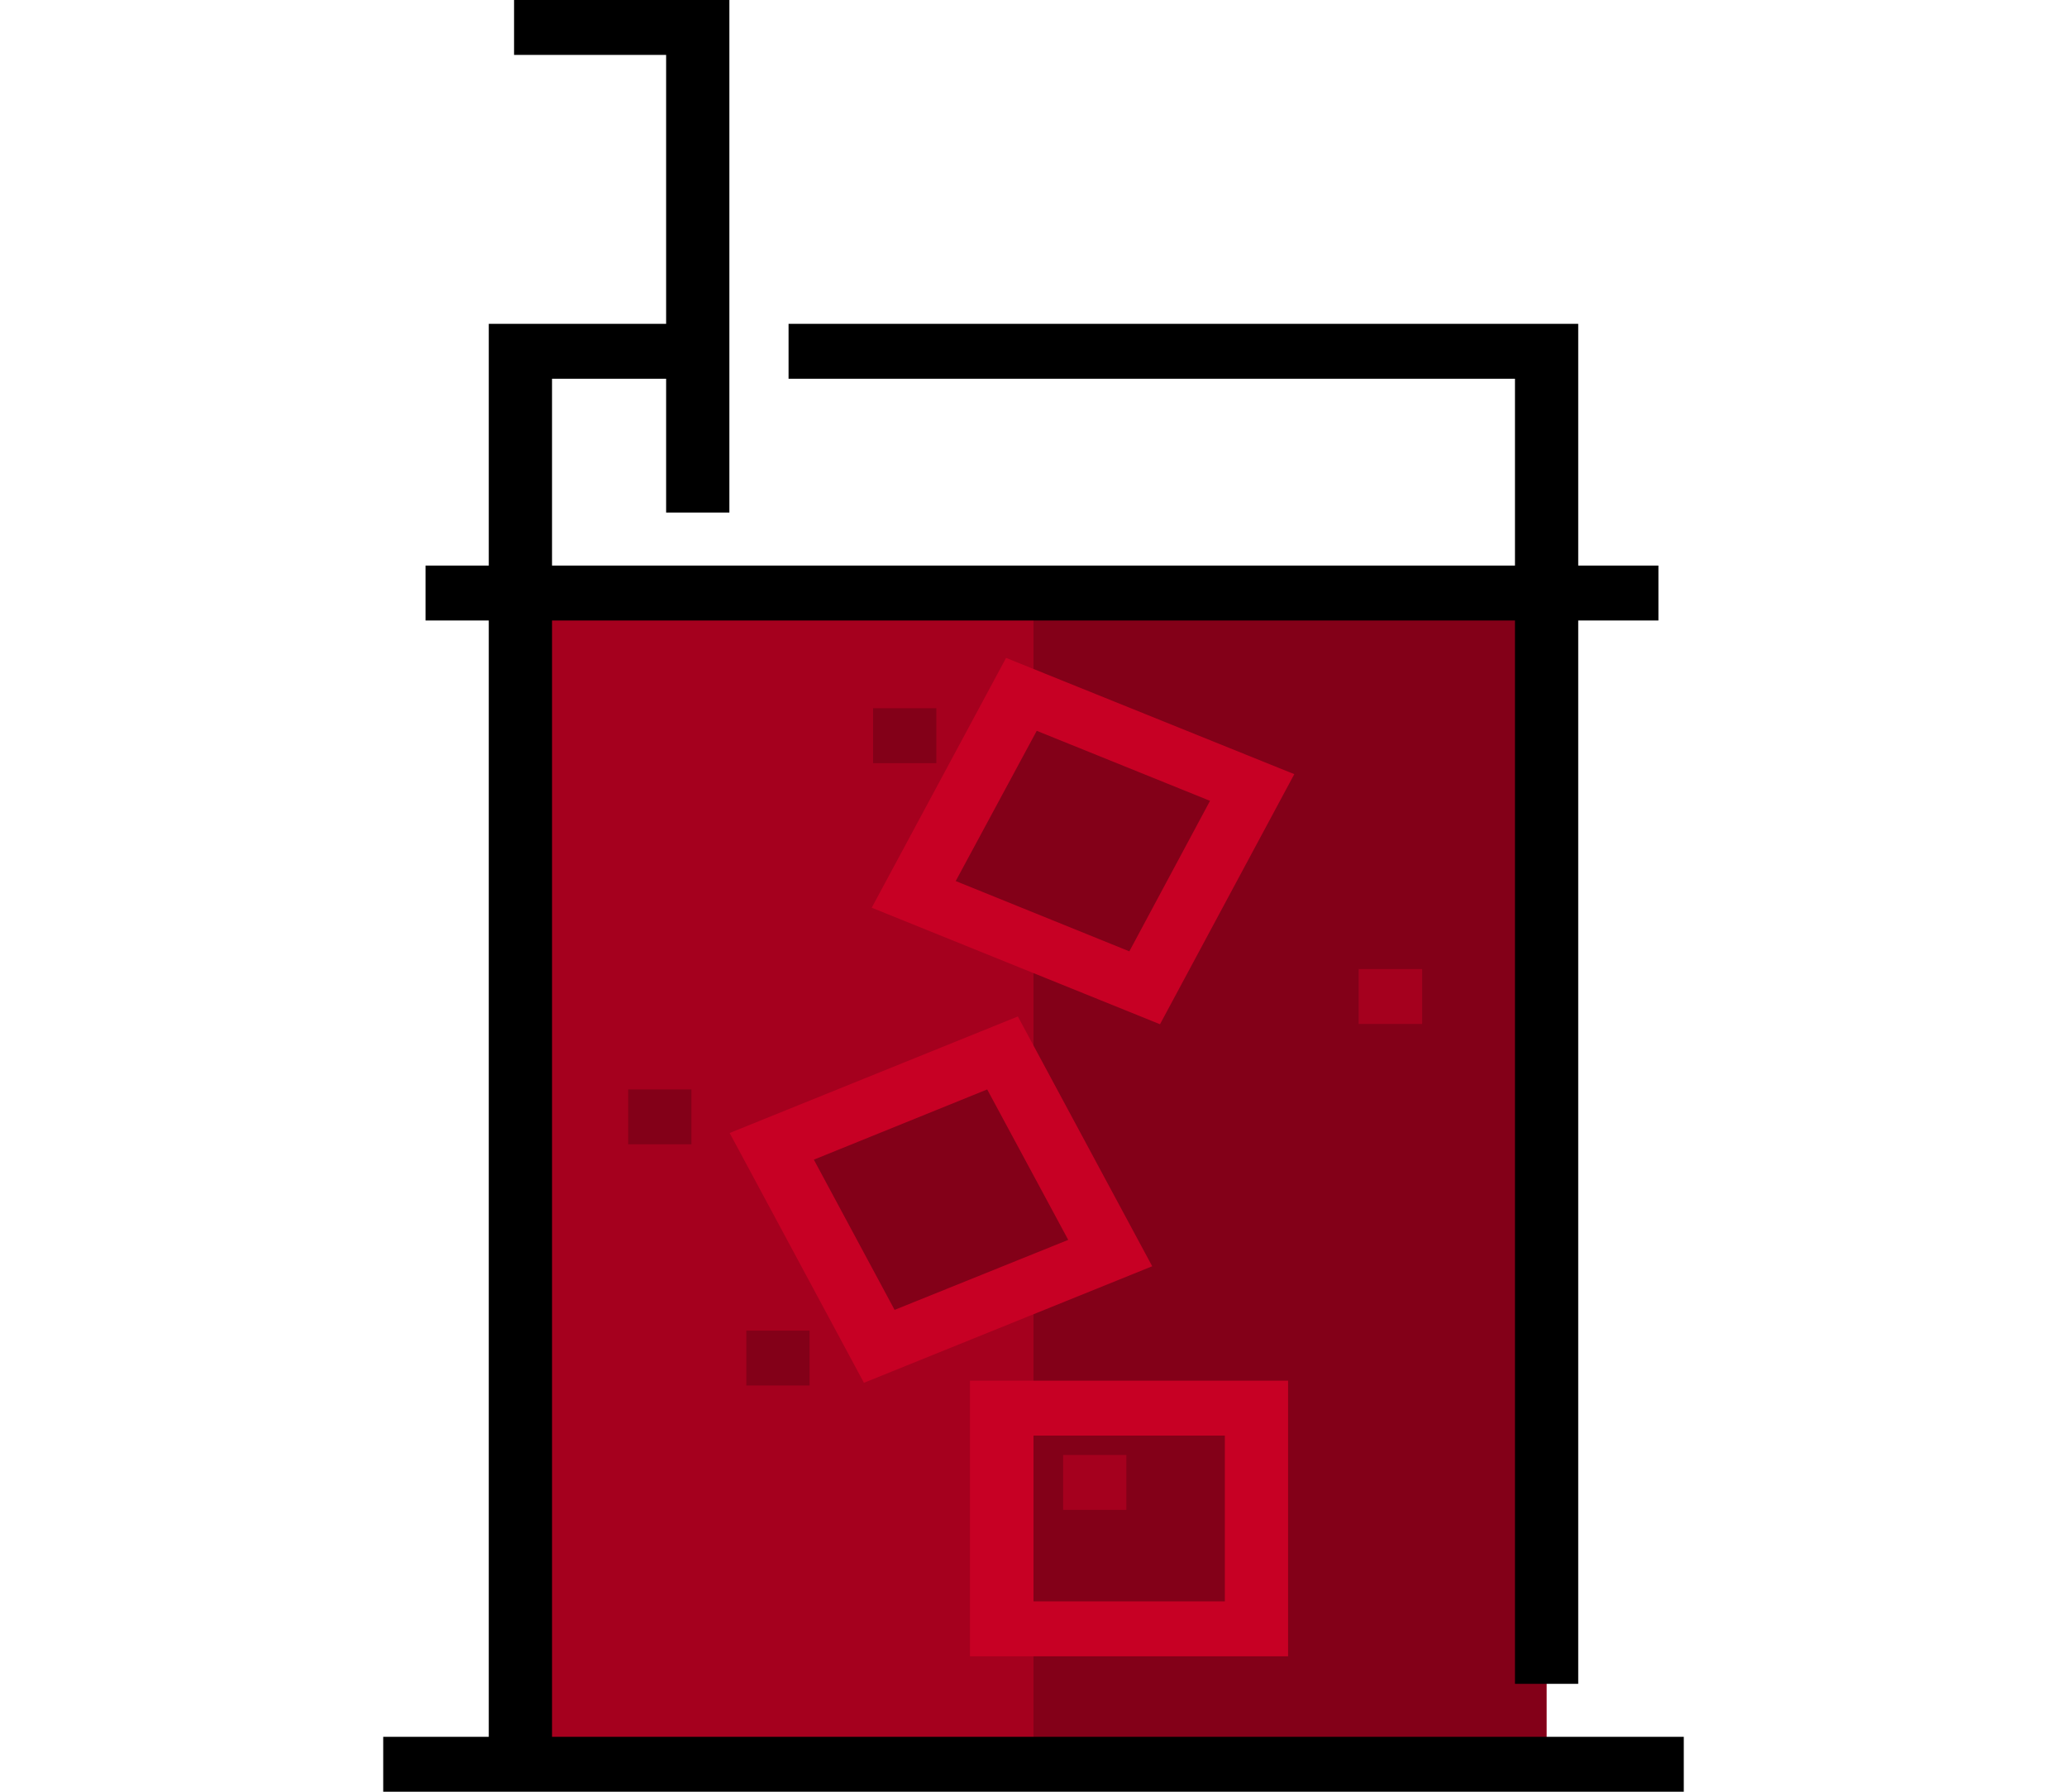 <?xml version="1.0" encoding="UTF-8"?>
<svg xmlns="http://www.w3.org/2000/svg" xmlns:xlink="http://www.w3.org/1999/xlink" width="30px" height="26px" viewBox="0 0 30 26" version="1.1">
<g id="surface1">
<path style=" stroke:none;fill-rule:nonzero;fill:rgb(64.706%,0%,11.765%);fill-opacity:1;" d="M 7.555 8.605 L 22.445 8.605 L 22.445 25.602 L 7.555 25.602 Z M 7.555 8.605 "/>
<path style=" stroke:none;fill-rule:nonzero;fill:rgb(51.373%,0%,9.412%);fill-opacity:1;" d="M 15 8.605 L 22.445 8.605 L 22.445 25.602 L 15 25.602 Z M 15 8.605 "/>
<path style=" stroke:none;fill-rule:nonzero;fill:rgb(51.373%,0%,9.412%);fill-opacity:1;" d="M 16.613 14.332 L 13.262 12.977 L 14.824 10.074 L 18.176 11.43 Z M 16.613 14.332 "/>
<path style=" stroke:none;fill-rule:nonzero;fill:rgb(51.373%,0%,9.412%);fill-opacity:1;" d="M 16.113 18.184 L 12.762 19.539 L 11.199 16.633 L 14.551 15.281 Z M 16.113 18.184 "/>
<path style=" stroke:none;fill-rule:nonzero;fill:rgb(51.373%,0%,9.412%);fill-opacity:1;" d="M 14.539 20.434 L 18.234 20.434 L 18.234 23.637 L 14.539 23.637 Z M 14.539 20.434 "/>
<path style=" stroke:none;fill-rule:nonzero;fill:rgb(0%,0%,0%);fill-opacity:1;" d="M 8.012 25.203 L 8.012 9.004 L 21.988 9.004 L 21.988 24.434 L 22.906 24.434 L 22.906 9.004 L 24.07 9.004 L 24.07 8.207 L 22.906 8.207 L 22.906 4.699 L 11.445 4.699 L 11.445 5.496 L 21.988 5.496 L 21.988 8.207 L 8.012 8.207 L 8.012 5.496 L 9.668 5.496 L 9.668 7.438 L 10.586 7.438 L 10.586 0 L 7.461 0 L 7.461 0.797 L 9.668 0.797 L 9.668 4.699 L 7.094 4.699 L 7.094 8.207 L 6.176 8.207 L 6.176 9.004 L 7.094 9.004 L 7.094 25.203 L 5.562 25.203 L 5.562 26 L 24.438 26 L 24.438 25.203 Z M 8.012 25.203 "/>
<path style=" stroke:none;fill-rule:nonzero;fill:rgb(78.039%,0%,14.118%);fill-opacity:1;" d="M 16.836 14.863 L 12.652 13.172 L 14.602 9.547 L 18.785 11.234 Z M 13.871 12.785 L 16.391 13.805 L 17.562 11.621 L 15.047 10.605 Z M 13.871 12.785 "/>
<path style=" stroke:none;fill-rule:nonzero;fill:rgb(78.039%,0%,14.118%);fill-opacity:1;" d="M 12.539 20.066 L 10.59 16.441 L 14.773 14.75 L 16.723 18.375 Z M 11.812 16.828 L 12.984 19.008 L 15.504 17.992 L 14.328 15.809 Z M 11.812 16.828 "/>
<path style=" stroke:none;fill-rule:nonzero;fill:rgb(78.039%,0%,14.118%);fill-opacity:1;" d="M 18.695 24.035 L 14.078 24.035 L 14.078 20.035 L 18.695 20.035 Z M 15 23.238 L 17.777 23.238 L 17.777 20.832 L 15 20.832 Z M 15 23.238 "/>
<path style=" stroke:none;fill-rule:nonzero;fill:rgb(51.373%,0%,9.412%);fill-opacity:1;" d="M 9.117 15.809 L 10.035 15.809 L 10.035 16.605 L 9.117 16.605 Z M 9.117 15.809 "/>
<path style=" stroke:none;fill-rule:nonzero;fill:rgb(51.373%,0%,9.412%);fill-opacity:1;" d="M 10.832 19.309 L 11.75 19.309 L 11.75 20.105 L 10.832 20.105 Z M 10.832 19.309 "/>
<path style=" stroke:none;fill-rule:nonzero;fill:rgb(64.706%,0%,11.765%);fill-opacity:1;" d="M 19.719 14.062 L 20.641 14.062 L 20.641 14.859 L 19.719 14.859 Z M 19.719 14.062 "/>
<path style=" stroke:none;fill-rule:nonzero;fill:rgb(51.373%,0%,9.412%);fill-opacity:1;" d="M 12.672 10.277 L 13.59 10.277 L 13.59 11.074 L 12.672 11.074 Z M 12.672 10.277 "/>
<path style=" stroke:none;fill-rule:nonzero;fill:rgb(64.706%,0%,11.765%);fill-opacity:1;" d="M 15.43 21.113 L 16.348 21.113 L 16.348 21.91 L 15.43 21.91 Z M 15.43 21.113 "/>
</g>
</svg>
